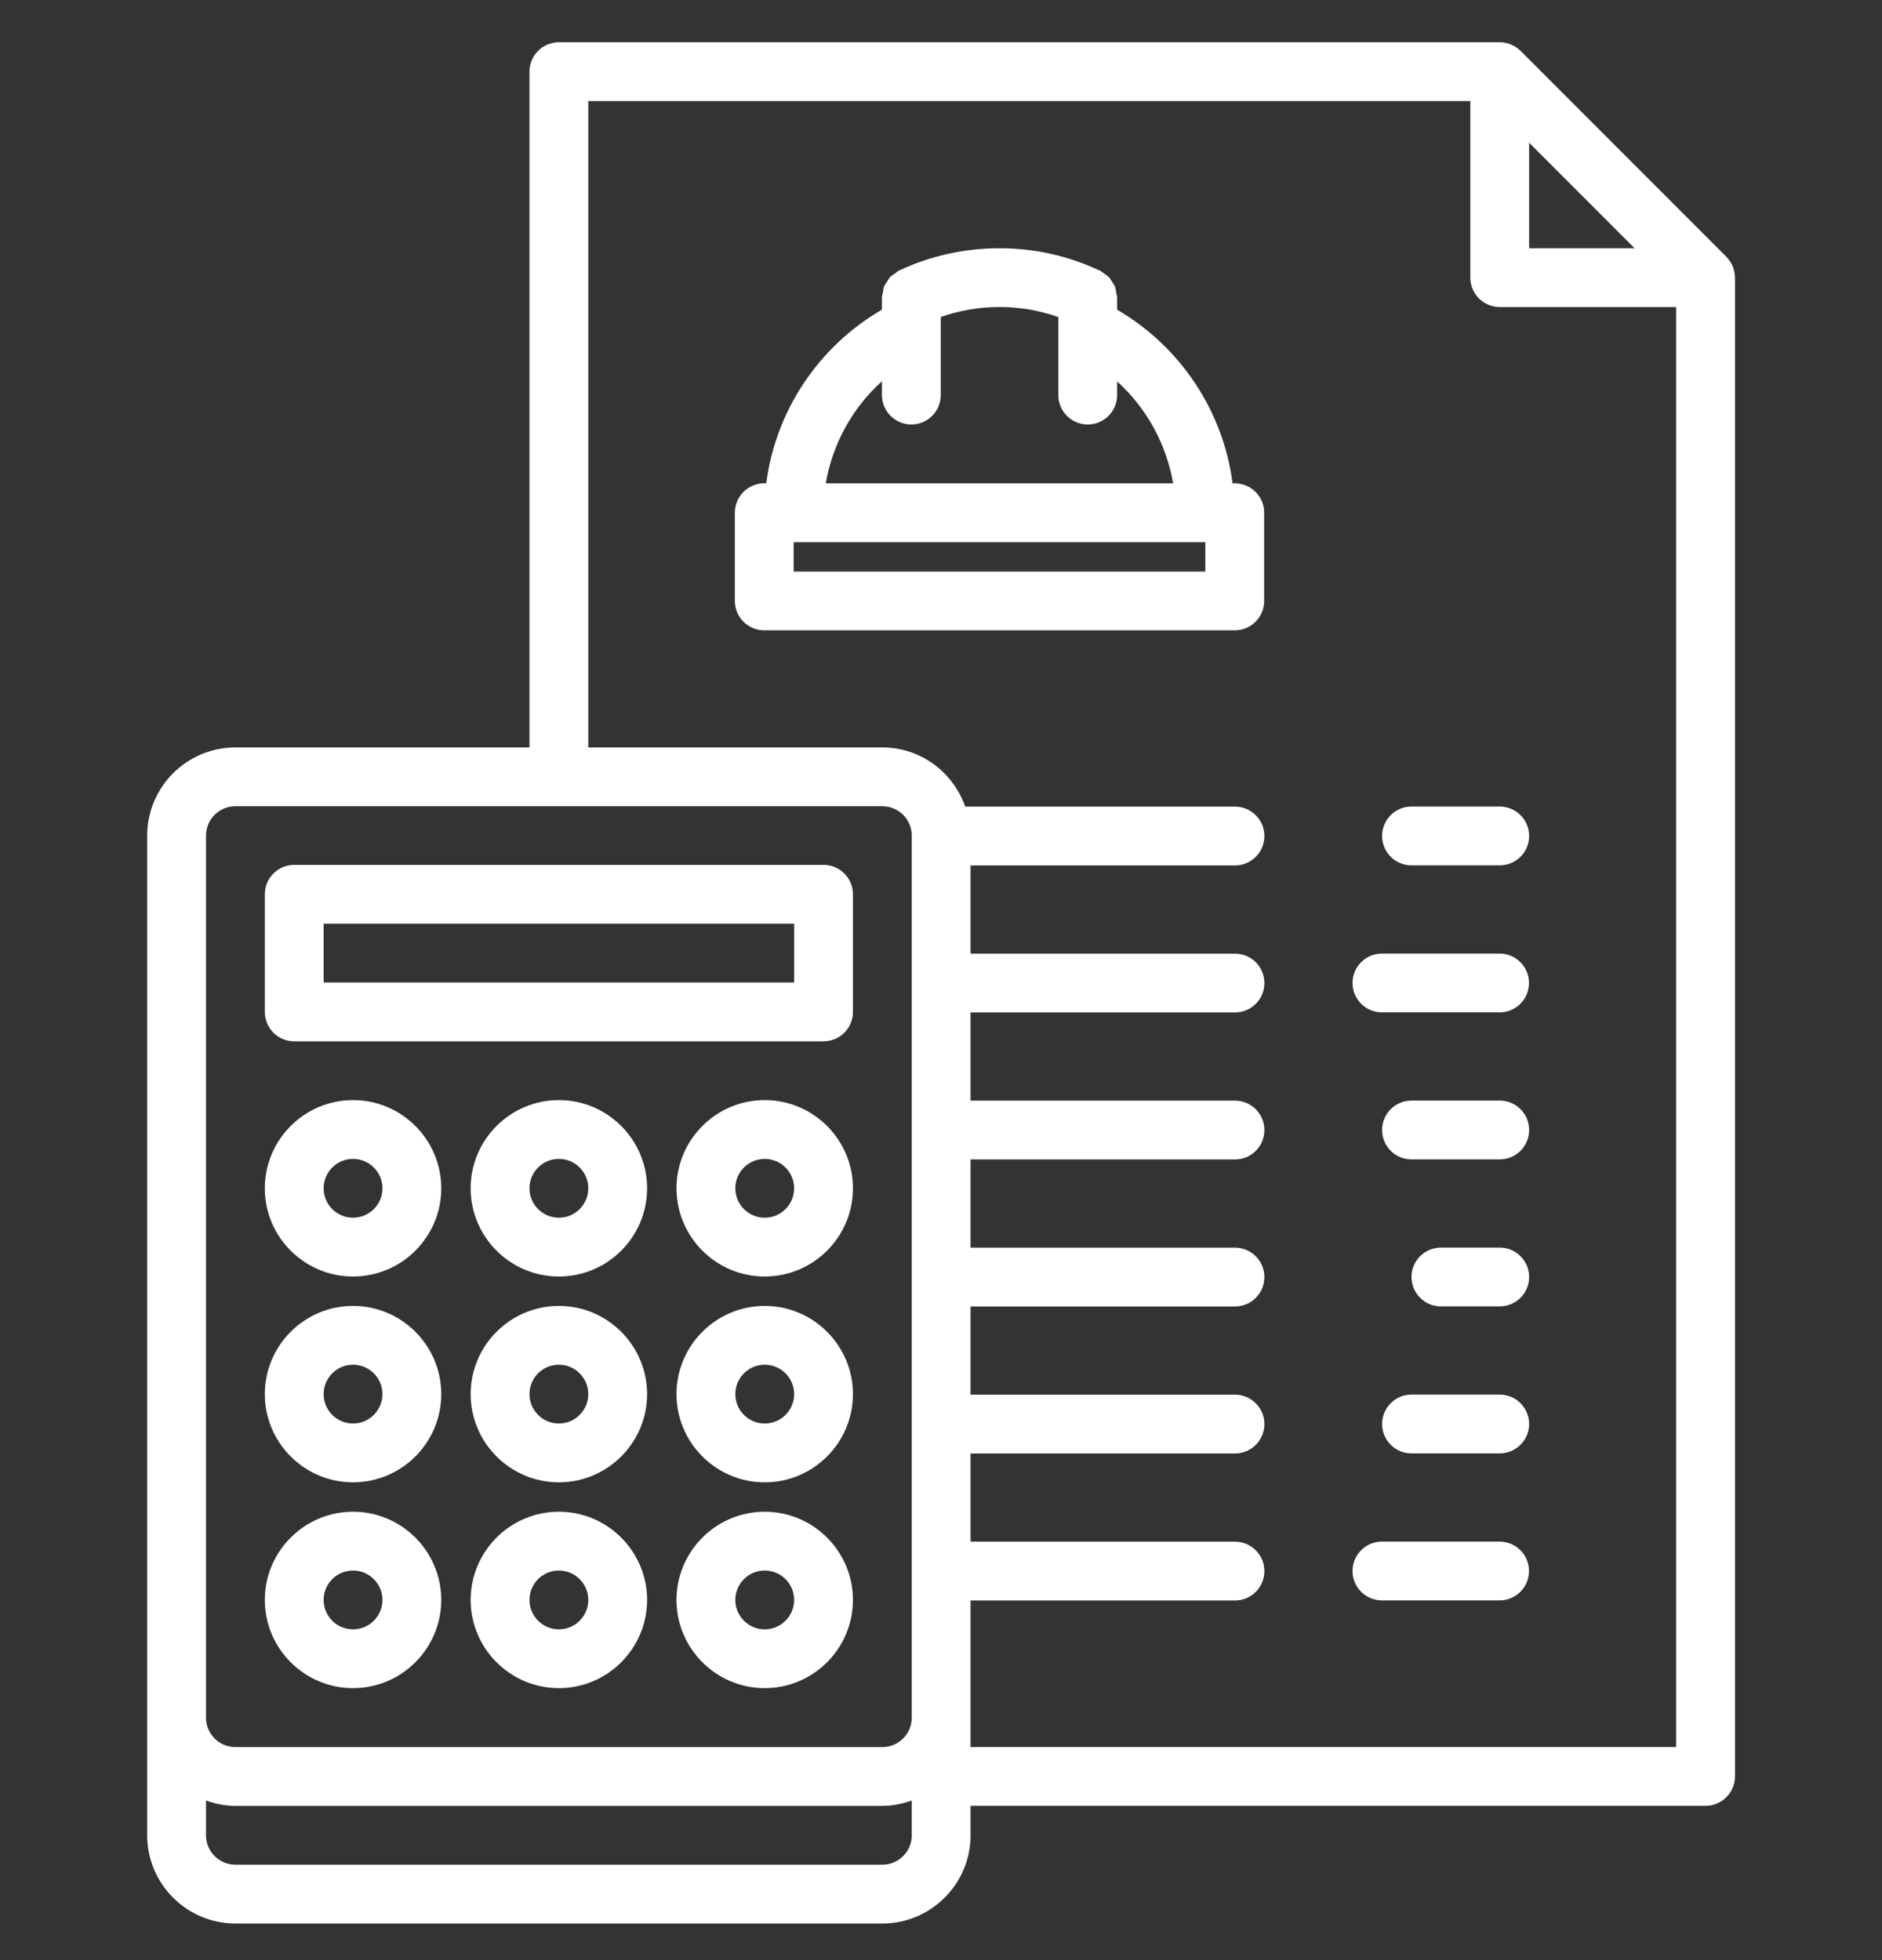 <svg width="24" height="25" viewBox="0 0 24 25" fill="none" xmlns="http://www.w3.org/2000/svg">
<rect x="0" y="0" width="24" height="25" fill="#333333" stroke="none"/>
<g clip-path="url(#clip0)">
<path d="M3.752 13.281H10.502C10.709 13.281 10.877 13.114 10.877 12.906V11.406C10.877 11.199 10.709 11.031 10.502 11.031H3.752C3.545 11.031 3.377 11.199 3.377 11.406V12.906C3.377 13.114 3.545 13.281 3.752 13.281ZM4.127 11.781H10.127V12.531H4.127V11.781Z" fill="white"/>
<path d="M9.752 14.031C9.132 14.031 8.627 14.536 8.627 15.156C8.627 15.777 9.132 16.281 9.752 16.281C10.372 16.281 10.877 15.777 10.877 15.156C10.877 14.536 10.372 14.031 9.752 14.031ZM9.752 15.531C9.545 15.531 9.377 15.363 9.377 15.156C9.377 14.949 9.545 14.781 9.752 14.781C9.959 14.781 10.127 14.949 10.127 15.156C10.127 15.363 9.959 15.531 9.752 15.531Z" fill="white"/>
<path d="M7.127 14.031C6.507 14.031 6.002 14.536 6.002 15.156C6.002 15.777 6.507 16.281 7.127 16.281C7.747 16.281 8.252 15.777 8.252 15.156C8.252 14.536 7.747 14.031 7.127 14.031ZM7.127 15.531C6.92 15.531 6.752 15.363 6.752 15.156C6.752 14.949 6.92 14.781 7.127 14.781C7.334 14.781 7.502 14.949 7.502 15.156C7.502 15.363 7.334 15.531 7.127 15.531Z" fill="white"/>
<path d="M4.502 16.281C5.122 16.281 5.627 15.777 5.627 15.156C5.627 14.536 5.122 14.031 4.502 14.031C3.882 14.031 3.377 14.536 3.377 15.156C3.377 15.777 3.882 16.281 4.502 16.281ZM4.502 14.781C4.709 14.781 4.877 14.949 4.877 15.156C4.877 15.363 4.709 15.531 4.502 15.531C4.295 15.531 4.127 15.363 4.127 15.156C4.127 14.949 4.295 14.781 4.502 14.781Z" fill="white"/>
<path d="M9.752 16.656C9.132 16.656 8.627 17.161 8.627 17.781C8.627 18.401 9.132 18.906 9.752 18.906C10.372 18.906 10.877 18.401 10.877 17.781C10.877 17.161 10.372 16.656 9.752 16.656ZM9.752 18.156C9.545 18.156 9.377 17.988 9.377 17.781C9.377 17.574 9.545 17.406 9.752 17.406C9.959 17.406 10.127 17.574 10.127 17.781C10.127 17.988 9.959 18.156 9.752 18.156Z" fill="white"/>
<path d="M7.127 16.656C6.507 16.656 6.002 17.161 6.002 17.781C6.002 18.401 6.507 18.906 7.127 18.906C7.747 18.906 8.252 18.401 8.252 17.781C8.252 17.161 7.747 16.656 7.127 16.656ZM7.127 18.156C6.92 18.156 6.752 17.988 6.752 17.781C6.752 17.574 6.92 17.406 7.127 17.406C7.334 17.406 7.502 17.574 7.502 17.781C7.502 17.988 7.334 18.156 7.127 18.156Z" fill="white"/>
<path d="M4.502 18.906C5.122 18.906 5.627 18.401 5.627 17.781C5.627 17.161 5.122 16.656 4.502 16.656C3.882 16.656 3.377 17.161 3.377 17.781C3.377 18.401 3.882 18.906 4.502 18.906ZM4.502 17.406C4.709 17.406 4.877 17.574 4.877 17.781C4.877 17.988 4.709 18.156 4.502 18.156C4.295 18.156 4.127 17.988 4.127 17.781C4.127 17.574 4.295 17.406 4.502 17.406Z" fill="white"/>
<path d="M9.752 19.281C9.132 19.281 8.627 19.786 8.627 20.406C8.627 21.026 9.132 21.531 9.752 21.531C10.372 21.531 10.877 21.026 10.877 20.406C10.877 19.786 10.372 19.281 9.752 19.281ZM9.752 20.781C9.545 20.781 9.377 20.613 9.377 20.406C9.377 20.199 9.545 20.031 9.752 20.031C9.959 20.031 10.127 20.199 10.127 20.406C10.127 20.613 9.959 20.781 9.752 20.781Z" fill="white"/>
<path d="M7.127 19.281C6.507 19.281 6.002 19.786 6.002 20.406C6.002 21.026 6.507 21.531 7.127 21.531C7.747 21.531 8.252 21.026 8.252 20.406C8.252 19.786 7.747 19.281 7.127 19.281ZM7.127 20.781C6.92 20.781 6.752 20.613 6.752 20.406C6.752 20.199 6.92 20.031 7.127 20.031C7.334 20.031 7.502 20.199 7.502 20.406C7.502 20.613 7.334 20.781 7.127 20.781Z" fill="white"/>
<path d="M4.502 21.531C5.122 21.531 5.627 21.026 5.627 20.406C5.627 19.786 5.122 19.281 4.502 19.281C3.882 19.281 3.377 19.786 3.377 20.406C3.377 21.026 3.882 21.531 4.502 21.531ZM4.502 20.031C4.709 20.031 4.877 20.199 4.877 20.406C4.877 20.613 4.709 20.781 4.502 20.781C4.295 20.781 4.127 20.613 4.127 20.406C4.127 20.199 4.295 20.031 4.502 20.031Z" fill="white"/>
<path d="M15.746 6.165H15.718C15.6 5.243 15.053 4.42 14.246 3.95V3.792C14.246 3.773 14.238 3.756 14.235 3.738C14.231 3.711 14.229 3.683 14.219 3.657C14.21 3.634 14.195 3.615 14.181 3.593C14.169 3.574 14.159 3.554 14.143 3.537C14.122 3.515 14.097 3.5 14.072 3.483C14.058 3.474 14.048 3.461 14.032 3.454C14.029 3.452 14.024 3.451 14.021 3.449C14.018 3.448 14.015 3.447 14.012 3.446C13.217 3.073 12.279 3.073 11.479 3.444C11.477 3.445 11.476 3.446 11.474 3.447C11.47 3.449 11.466 3.45 11.462 3.452C11.444 3.459 11.433 3.474 11.418 3.485C11.394 3.5 11.37 3.514 11.351 3.534C11.335 3.552 11.325 3.573 11.312 3.592C11.298 3.613 11.283 3.632 11.274 3.656C11.264 3.681 11.262 3.708 11.258 3.736C11.255 3.755 11.247 3.771 11.247 3.791V3.949C10.438 4.419 9.89 5.241 9.772 6.164H9.746C9.539 6.164 9.371 6.332 9.371 6.539V7.664C9.371 7.872 9.539 8.039 9.746 8.039H15.746C15.954 8.039 16.121 7.872 16.121 7.664V6.539C16.121 6.332 15.954 6.165 15.746 6.165ZM11.247 4.863V5.039C11.247 5.246 11.415 5.414 11.622 5.414C11.829 5.414 11.997 5.246 11.997 5.039V4.043C12.481 3.873 13.014 3.873 13.496 4.044V5.039C13.496 5.246 13.664 5.414 13.871 5.414C14.079 5.414 14.246 5.246 14.246 5.039V4.865C14.621 5.204 14.874 5.663 14.96 6.165H10.53C10.617 5.662 10.87 5.201 11.247 4.863ZM15.371 7.29H10.121V6.915H15.371V7.29Z" fill="white"/>
<path d="M18 11.037H19.125C19.332 11.037 19.5 10.87 19.5 10.662C19.5 10.455 19.332 10.287 19.125 10.287H18C17.793 10.287 17.625 10.455 17.625 10.662C17.625 10.87 17.793 11.037 18 11.037Z" fill="white"/>
<path d="M19.123 12.162H17.623C17.416 12.162 17.248 12.33 17.248 12.537C17.248 12.745 17.416 12.912 17.623 12.912H19.123C19.331 12.912 19.498 12.745 19.498 12.537C19.498 12.33 19.331 12.162 19.123 12.162Z" fill="white"/>
<path d="M19.125 14.037H18C17.793 14.037 17.625 14.205 17.625 14.412C17.625 14.62 17.793 14.787 18 14.787H19.125C19.332 14.787 19.5 14.62 19.5 14.412C19.5 14.205 19.332 14.037 19.125 14.037Z" fill="white"/>
<path d="M19.125 15.912H18.375C18.168 15.912 18 16.08 18 16.287C18 16.494 18.168 16.662 18.375 16.662H19.125C19.332 16.662 19.5 16.494 19.5 16.287C19.5 16.08 19.332 15.912 19.125 15.912Z" fill="white"/>
<path d="M19.125 17.787H18C17.793 17.787 17.625 17.955 17.625 18.162C17.625 18.369 17.793 18.537 18 18.537H19.125C19.332 18.537 19.5 18.369 19.5 18.162C19.5 17.955 19.332 17.787 19.125 17.787Z" fill="white"/>
<path d="M19.123 19.662H17.623C17.416 19.662 17.248 19.83 17.248 20.037C17.248 20.244 17.416 20.412 17.623 20.412H19.123C19.331 20.412 19.498 20.244 19.498 20.037C19.498 19.83 19.331 19.662 19.123 19.662Z" fill="white"/>
<path d="M22.124 3.537C22.124 3.489 22.114 3.442 22.096 3.397C22.077 3.351 22.049 3.31 22.015 3.275L19.391 0.649C19.356 0.614 19.314 0.587 19.268 0.568C19.223 0.549 19.174 0.539 19.125 0.539H7.127C6.92 0.539 6.752 0.707 6.752 0.914V9.533H3.002C2.382 9.533 1.877 10.038 1.877 10.658V12.158V21.908V23.408C1.877 24.028 2.382 24.533 3.002 24.533H11.252C11.872 24.533 12.377 24.028 12.377 23.408V23.032H21.75C21.957 23.032 22.125 22.864 22.125 22.657V3.541C22.125 3.541 22.125 3.541 22.125 3.541V3.541C22.125 3.539 22.124 3.538 22.124 3.537ZM19.5 1.82L20.845 3.166H19.5V1.82ZM2.627 10.658C2.627 10.451 2.795 10.283 3.002 10.283H11.252C11.459 10.283 11.627 10.451 11.627 10.658V12.158V21.908C11.627 22.115 11.459 22.283 11.252 22.283H3.002C2.795 22.283 2.627 22.115 2.627 21.908V12.158V10.658ZM11.252 23.783H3.002C2.795 23.783 2.627 23.615 2.627 23.408V22.964C2.745 23.006 2.87 23.033 3.002 23.033H11.252C11.384 23.033 11.509 23.006 11.627 22.964V23.408C11.627 23.615 11.459 23.783 11.252 23.783ZM12.377 21.908V20.413H15.749C15.956 20.413 16.124 20.246 16.124 20.038C16.124 19.831 15.956 19.663 15.749 19.663H12.377V18.538H15.749C15.956 18.538 16.124 18.371 16.124 18.163C16.124 17.956 15.956 17.788 15.749 17.788H12.377V16.663H15.749C15.956 16.663 16.124 16.496 16.124 16.288C16.124 16.081 15.956 15.913 15.749 15.913H12.377V14.788H15.749C15.956 14.788 16.124 14.621 16.124 14.413C16.124 14.206 15.956 14.038 15.749 14.038H12.377V12.913H15.749C15.956 12.913 16.124 12.746 16.124 12.538C16.124 12.331 15.956 12.163 15.749 12.163H12.377V12.158V11.038H15.749C15.956 11.038 16.124 10.871 16.124 10.663C16.124 10.456 15.956 10.288 15.749 10.288H12.309C12.155 9.85 11.742 9.533 11.252 9.533H7.502V1.289H18.75V3.541C18.75 3.748 18.918 3.916 19.125 3.916H21.375V22.282H12.377V21.908Z" fill="white"/>
</g>
<defs>
<clipPath id="clip0">
<rect width="24" height="24" fill="white" transform="translate(0 0.535)"/>
</clipPath>
</defs>
</svg>
